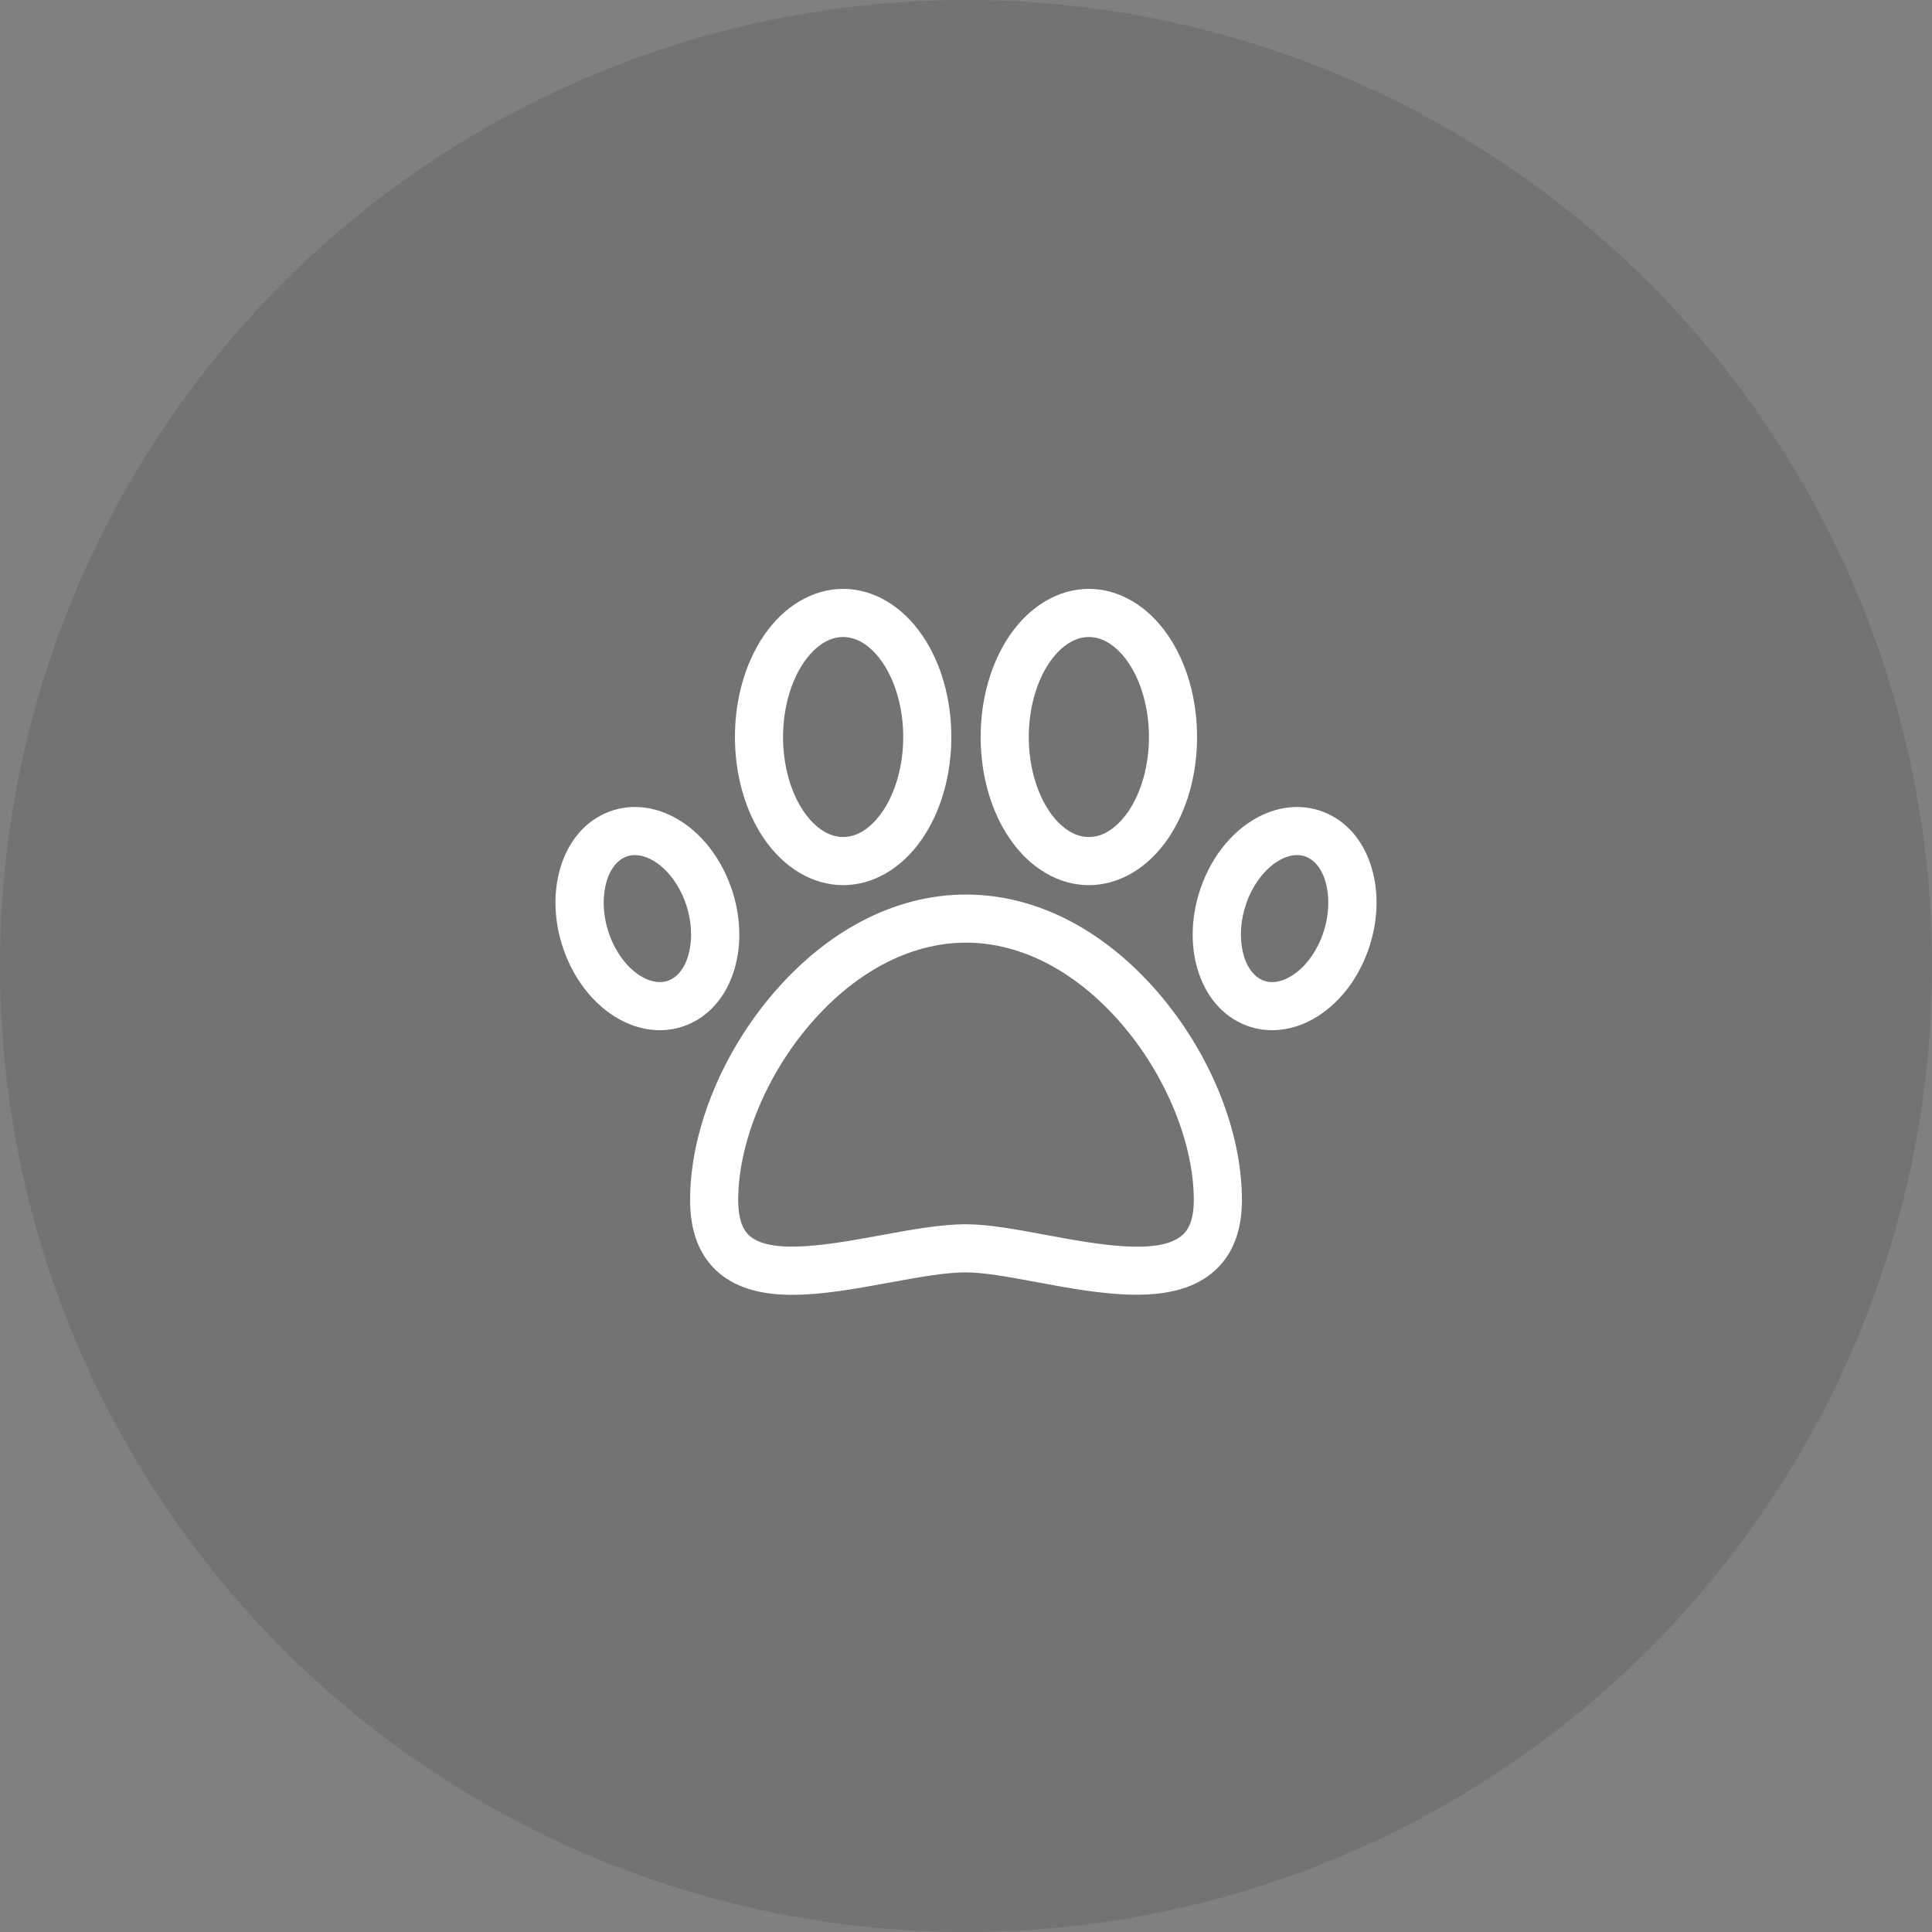 <svg width="80" height="80" viewBox="0 0 80 80" fill="none" xmlns="http://www.w3.org/2000/svg">
  <rect x="0" y="0" width="80" height="80" fill="#808080" stroke="none"/>
  <circle opacity="0.16" cx="40" cy="40" r="40" fill="#2F2F2F"/>
  <path d="M48.142 41.324C45.854 38.562 42.963 37.041 40 37.041C37.037 37.041 34.146 38.562 31.858 41.324C29.802 43.806 28.575 46.935 28.575 49.693C28.575 51.033 28.984 52.054 29.792 52.727C30.589 53.391 31.642 53.616 32.816 53.616C34.066 53.616 35.453 53.361 36.816 53.111C38.008 52.893 39.133 52.686 40 52.686C40.749 52.686 41.804 52.882 42.921 53.09C45.532 53.574 48.491 54.124 50.201 52.702C51.014 52.026 51.426 51.014 51.426 49.693C51.426 46.935 50.198 43.806 48.142 41.324ZM48.927 51.17C47.936 51.994 45.357 51.516 43.285 51.131C42.075 50.906 40.932 50.694 40 50.694C38.952 50.694 37.74 50.916 36.457 51.152C34.469 51.516 31.996 51.97 31.067 51.196C30.943 51.093 30.567 50.779 30.567 49.693C30.567 47.419 31.649 44.699 33.392 42.594C35.294 40.298 37.641 39.033 40 39.033C42.359 39.033 44.705 40.298 46.608 42.594C48.351 44.699 49.433 47.419 49.433 49.693C49.434 50.749 49.053 51.066 48.927 51.17Z" fill="white"/>
  <path d="M48.376 26.326C47.539 25.092 46.34 24.384 45.088 24.384C43.835 24.384 42.636 25.092 41.799 26.326C41.031 27.46 40.607 28.948 40.607 30.518C40.607 32.088 41.03 33.576 41.799 34.71C42.636 35.944 43.835 36.652 45.088 36.652C46.34 36.652 47.539 35.944 48.376 34.71C49.145 33.576 49.568 32.088 49.568 30.518C49.568 28.948 49.145 27.46 48.376 26.326ZM46.727 33.592C46.457 33.99 45.884 34.66 45.088 34.66C44.291 34.66 43.718 33.991 43.448 33.592C42.908 32.796 42.599 31.676 42.599 30.518C42.599 29.36 42.909 28.24 43.448 27.444C43.718 27.046 44.291 26.377 45.088 26.377C45.884 26.377 46.457 27.046 46.727 27.444C47.267 28.24 47.576 29.36 47.576 30.518C47.576 31.676 47.267 32.796 46.727 33.592Z" fill="white"/>
  <path d="M38.201 26.326C37.364 25.092 36.165 24.384 34.913 24.384C33.66 24.384 32.461 25.092 31.624 26.326C30.855 27.46 30.432 28.948 30.432 30.518C30.432 32.087 30.855 33.576 31.624 34.71C32.461 35.944 33.66 36.652 34.913 36.652C36.165 36.652 37.364 35.944 38.201 34.71C38.97 33.576 39.393 32.087 39.393 30.518C39.393 28.948 38.97 27.46 38.201 26.326ZM36.552 33.592C36.281 33.99 35.709 34.659 34.912 34.659C34.116 34.659 33.543 33.99 33.273 33.592C32.733 32.796 32.424 31.676 32.424 30.518C32.424 29.36 32.733 28.24 33.273 27.444C33.543 27.046 34.116 26.377 34.912 26.377C35.709 26.377 36.281 27.045 36.552 27.444C37.091 28.24 37.401 29.36 37.401 30.518C37.401 31.676 37.091 32.796 36.552 33.592Z" fill="white"/>
  <path d="M56.802 35.954C56.465 34.806 55.741 33.972 54.766 33.606C53.98 33.311 53.094 33.361 52.27 33.747C51.134 34.278 50.206 35.376 49.723 36.758C49.328 37.887 49.279 39.081 49.584 40.12C49.922 41.267 50.645 42.101 51.621 42.468C51.959 42.595 52.315 42.658 52.677 42.658C53.157 42.658 53.647 42.547 54.117 42.327C55.252 41.795 56.181 40.698 56.664 39.316V39.316C57.058 38.186 57.107 36.992 56.802 35.954ZM54.783 38.659C54.48 39.525 53.916 40.221 53.272 40.523C53.036 40.633 52.679 40.737 52.321 40.603C51.459 40.279 51.123 38.789 51.603 37.415C51.906 36.549 52.471 35.852 53.114 35.551C53.271 35.478 53.481 35.407 53.708 35.407C53.824 35.407 53.945 35.425 54.065 35.471C54.928 35.795 55.263 37.285 54.783 38.659Z" fill="white"/>
  <path d="M30.277 36.758C29.794 35.376 28.866 34.278 27.73 33.747C26.906 33.361 26.02 33.311 25.234 33.606C24.259 33.972 23.535 34.806 23.198 35.954C22.893 36.992 22.942 38.186 23.336 39.316V39.316C23.819 40.698 24.748 41.795 25.884 42.327C26.353 42.547 26.843 42.658 27.323 42.658C27.685 42.658 28.042 42.594 28.379 42.468C29.355 42.101 30.078 41.267 30.416 40.12C30.721 39.081 30.672 37.887 30.277 36.758ZM27.679 40.603C27.321 40.737 26.964 40.633 26.728 40.523C26.084 40.221 25.52 39.525 25.217 38.659V38.659C24.737 37.285 25.073 35.795 25.935 35.471C26.292 35.337 26.649 35.44 26.886 35.551C27.529 35.852 28.094 36.549 28.397 37.415C28.877 38.789 28.541 40.279 27.679 40.603Z" fill="white"/>
  </svg>
  